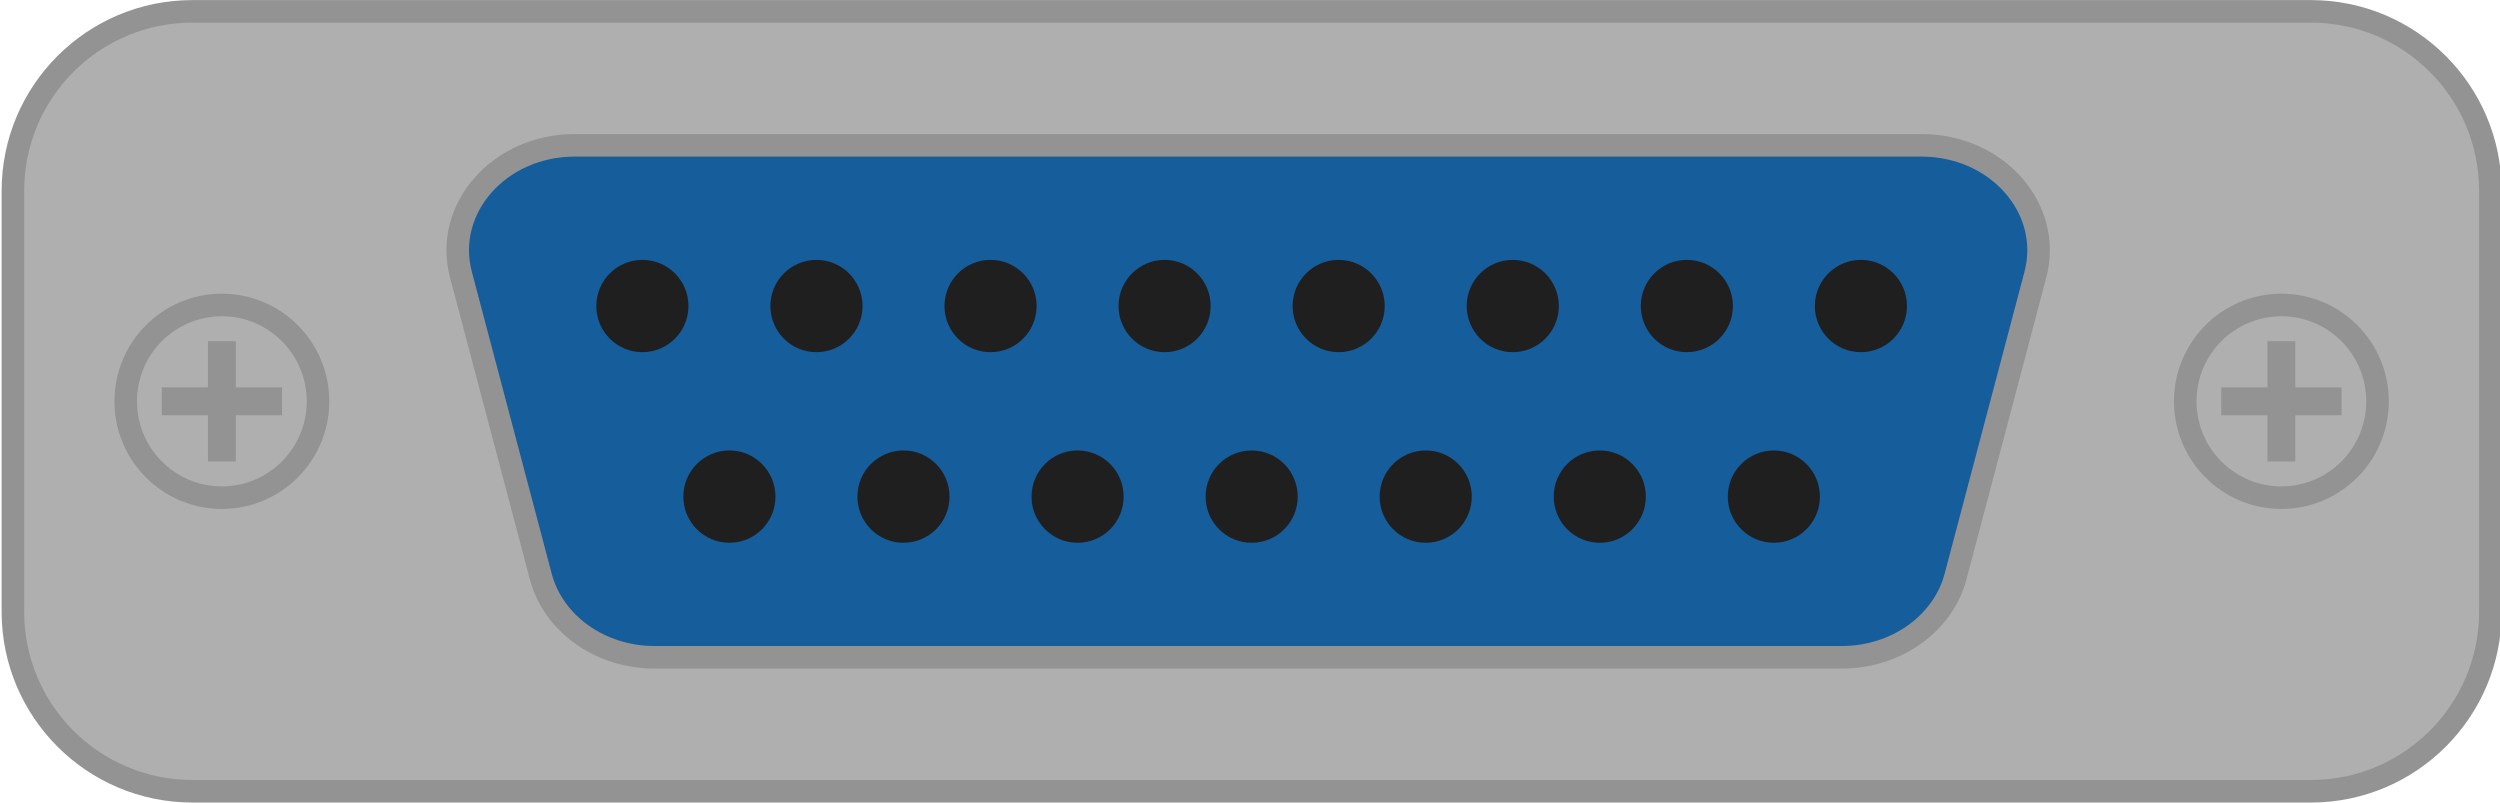 <?xml version="1.0" encoding="utf-8"?>
<!-- Generator: Adobe Illustrator 16.0.0, SVG Export Plug-In . SVG Version: 6.00 Build 0)  -->
<!DOCTYPE svg PUBLIC "-//W3C//DTD SVG 1.1//EN" "http://www.w3.org/Graphics/SVG/1.1/DTD/svg11.dtd">
<svg version="1.1" id="图层_1" xmlns="http://www.w3.org/2000/svg" xmlns:xlink="http://www.w3.org/1999/xlink" x="0px" y="0px"
	 width="110.833px" height="35.583px" viewBox="0 0 110.833 35.583" enable-background="new 0 0 110.833 35.583"
	 xml:space="preserve">
<g>
	<path fill="#AFAFAF" d="M102.45,35.079H8.53c-4.396,0-7.958-3.563-7.958-7.958V8.462c0-4.396,3.563-7.958,7.958-7.958h93.919
		c4.395,0,7.957,3.563,7.957,7.958v18.658C110.407,31.516,106.844,35.079,102.45,35.079"/>
	<path fill="none" stroke="#939393" stroke-miterlimit="10" d="M102.45,35.079H8.53c-4.396,0-7.958-3.563-7.958-7.958V8.462
		c0-4.396,3.563-7.958,7.958-7.958h93.919c4.395,0,7.957,3.563,7.957,7.958v18.658C110.407,31.516,106.844,35.079,102.45,35.079z"/>
	<path fill="#165D9C" d="M81.653,29.14H29.017c-2.399,0-4.486-1.48-5.042-3.58l-3.54-13.384c-0.773-2.926,1.695-5.733,5.042-5.733
		h59.715c3.348,0,5.816,2.808,5.043,5.733L86.696,25.56C86.139,27.66,84.053,29.14,81.653,29.14"/>
	<path fill="none" stroke="#939393" stroke-miterlimit="10" d="M81.653,29.14H29.017c-2.399,0-4.486-1.48-5.042-3.58l-3.54-13.384
		c-0.773-2.926,1.695-5.733,5.042-5.733h59.715c3.348,0,5.816,2.808,5.043,5.733L86.696,25.56
		C86.139,27.66,84.053,29.14,81.653,29.14z"/>
	<path fill="#1F1F1F" d="M30.521,13.567c0,1.13-0.914,2.046-2.042,2.046s-2.042-0.916-2.042-2.046s0.914-2.046,2.042-2.046
		S30.521,12.437,30.521,13.567"/>
	<path fill="#1F1F1F" d="M38.239,13.567c0,1.13-0.914,2.046-2.043,2.046c-1.127,0-2.042-0.916-2.042-2.046s0.915-2.046,2.042-2.046
		C37.325,11.521,38.239,12.437,38.239,13.567"/>
	<path fill="#1F1F1F" d="M45.956,13.567c0,1.13-0.914,2.046-2.043,2.046c-1.127,0-2.041-0.916-2.041-2.046s0.914-2.046,2.041-2.046
		C45.042,11.521,45.956,12.437,45.956,13.567"/>
	<path fill="#1F1F1F" d="M53.672,13.567c0,1.13-0.914,2.046-2.041,2.046c-1.129,0-2.043-0.916-2.043-2.046s0.914-2.046,2.043-2.046
		C52.758,11.521,53.672,12.437,53.672,13.567"/>
	<path fill="#1F1F1F" d="M61.389,13.567c0,1.13-0.914,2.046-2.041,2.046c-1.129,0-2.043-0.916-2.043-2.046s0.914-2.046,2.043-2.046
		C60.475,11.521,61.389,12.437,61.389,13.567"/>
	<path fill="#1F1F1F" d="M69.108,13.567c0,1.13-0.914,2.046-2.043,2.046c-1.127,0-2.041-0.916-2.041-2.046s0.914-2.046,2.041-2.046
		C68.194,11.521,69.108,12.437,69.108,13.567"/>
	<path fill="#1F1F1F" d="M76.825,13.567c0,1.13-0.914,2.046-2.043,2.046c-1.127,0-2.041-0.916-2.041-2.046s0.914-2.046,2.041-2.046
		C75.911,11.521,76.825,12.437,76.825,13.567"/>
	<path fill="#1F1F1F" d="M84.542,13.567c0,1.13-0.914,2.046-2.043,2.046c-1.127,0-2.041-0.916-2.041-2.046s0.914-2.046,2.041-2.046
		C83.627,11.521,84.542,12.437,84.542,13.567"/>
	<path fill="#1F1F1F" d="M34.379,22.017c0,1.13-0.914,2.046-2.042,2.046s-2.042-0.916-2.042-2.046c0-1.131,0.914-2.047,2.042-2.047
		S34.379,20.886,34.379,22.017"/>
	<path fill="#1F1F1F" d="M42.096,22.017c0,1.13-0.914,2.046-2.041,2.046c-1.129,0-2.043-0.916-2.043-2.046
		c0-1.131,0.914-2.047,2.043-2.047C41.182,19.97,42.096,20.886,42.096,22.017"/>
	<path fill="#1F1F1F" d="M49.815,22.017c0,1.13-0.914,2.046-2.043,2.046c-1.127,0-2.041-0.916-2.041-2.046
		c0-1.131,0.914-2.047,2.041-2.047C48.901,19.97,49.815,20.886,49.815,22.017"/>
	<path fill="#1F1F1F" d="M57.532,22.017c0,1.13-0.914,2.046-2.043,2.046c-1.127,0-2.041-0.916-2.041-2.046
		c0-1.131,0.914-2.047,2.041-2.047C56.618,19.97,57.532,20.886,57.532,22.017"/>
	<path fill="#1F1F1F" d="M65.249,22.017c0,1.13-0.914,2.046-2.043,2.046c-1.127,0-2.041-0.916-2.041-2.046
		c0-1.131,0.914-2.047,2.041-2.047C64.334,19.97,65.249,20.886,65.249,22.017"/>
	<path fill="#1F1F1F" d="M72.965,22.017c0,1.13-0.914,2.046-2.041,2.046c-1.129,0-2.043-0.916-2.043-2.046
		c0-1.131,0.914-2.047,2.043-2.047C72.051,19.97,72.965,20.886,72.965,22.017"/>
	<path fill="#1F1F1F" d="M80.682,22.017c0,1.13-0.914,2.046-2.041,2.046c-1.129,0-2.043-0.916-2.043-2.046
		c0-1.131,0.914-2.047,2.043-2.047C79.768,19.97,80.682,20.886,80.682,22.017"/>
	<path fill="#AFAFAF" d="M14.099,17.792c0,2.358-1.908,4.271-4.262,4.271c-2.354,0-4.263-1.912-4.263-4.271
		c0-2.357,1.908-4.27,4.263-4.27C12.19,13.522,14.099,15.434,14.099,17.792"/>
	<ellipse fill="none" stroke="#939393" stroke-miterlimit="10" cx="9.836" cy="17.792" rx="4.262" ry="4.271"/>
	<rect x="7.171" y="17.173" fill="#939393" width="5.333" height="1.236"/>
	<rect x="9.219" y="15.125" fill="#939393" width="1.236" height="5.333"/>
	<path fill="#AFAFAF" d="M105.403,17.792c0,2.358-1.908,4.271-4.262,4.271s-4.262-1.912-4.262-4.271c0-2.357,1.908-4.27,4.262-4.27
		S105.403,15.434,105.403,17.792"/>
	<ellipse fill="none" stroke="#939393" stroke-miterlimit="10" cx="101.141" cy="17.792" rx="4.262" ry="4.271"/>
	<rect x="98.475" y="17.173" fill="#939393" width="5.334" height="1.236"/>
	<rect x="100.524" y="15.125" fill="#939393" width="1.236" height="5.333"/>
</g>
</svg>
